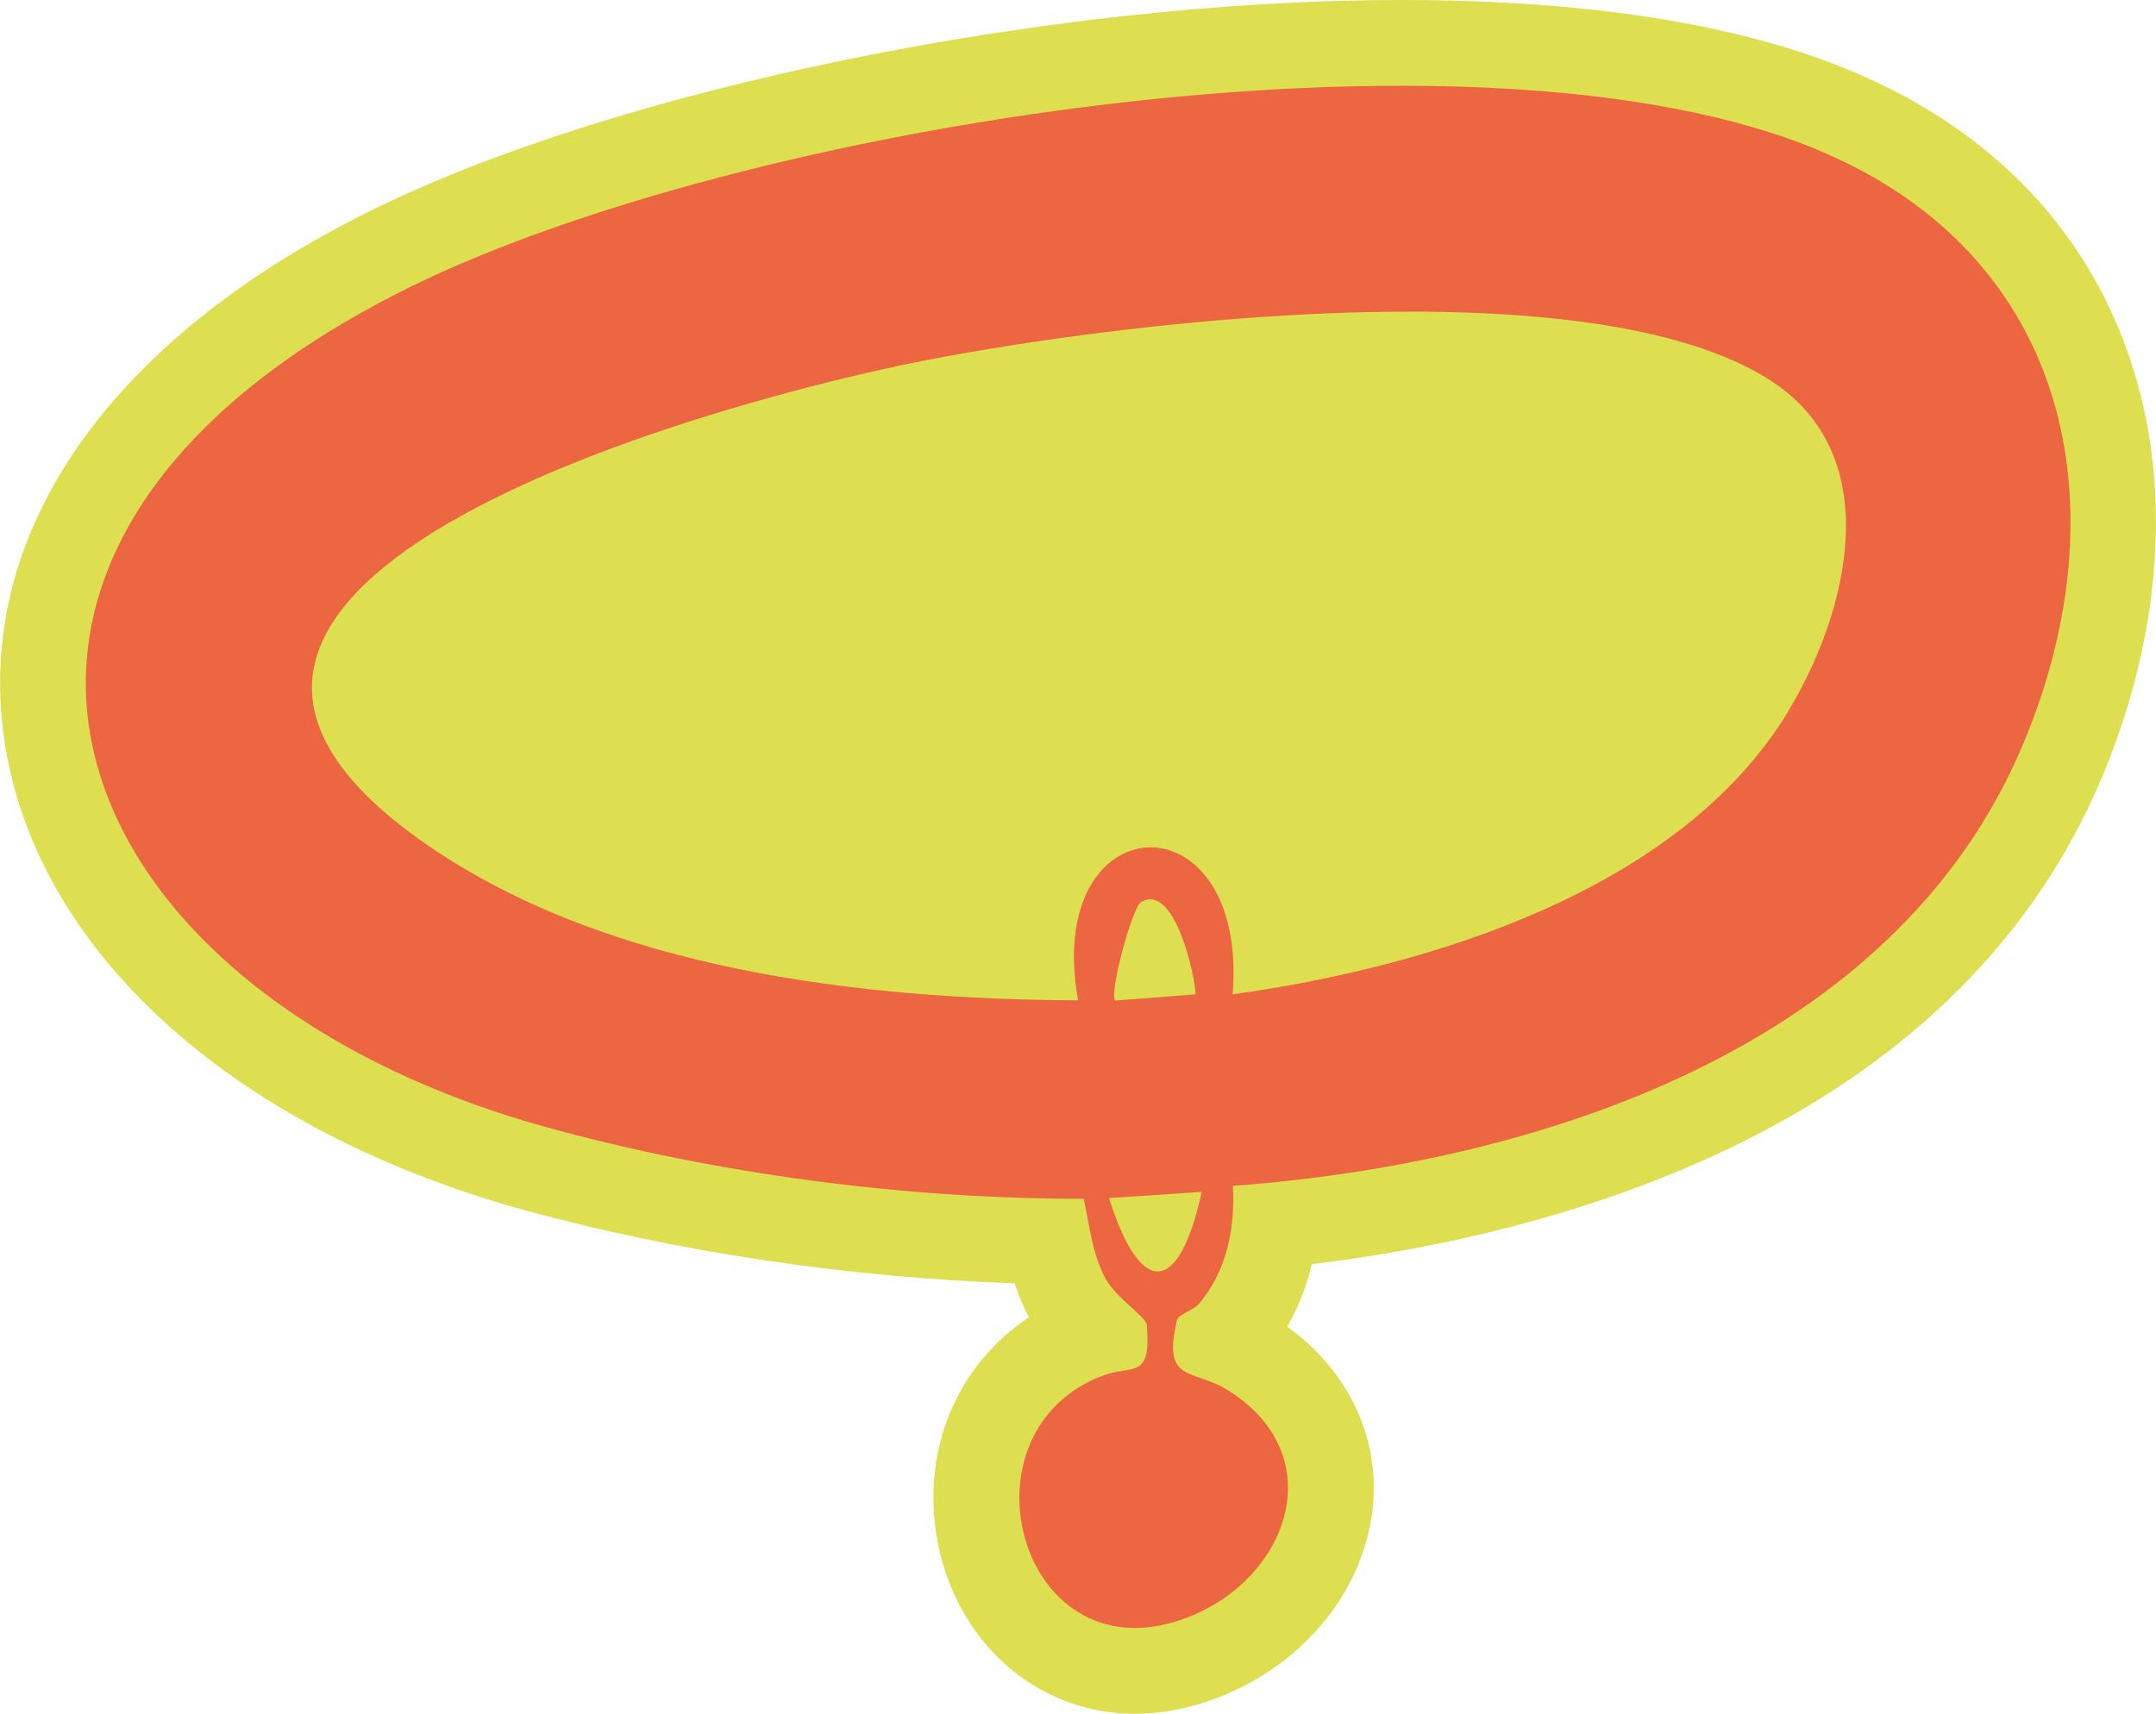 <?xml version="1.0" encoding="UTF-8"?>
<svg id="Capa_2" data-name="Capa 2" xmlns="http://www.w3.org/2000/svg" viewBox="0 0 125.23 99.57">
  <defs>
    <style>
      .cls-1 {
        fill: #ec6642;
      }

      .cls-2 {
        fill: #dedf50;
      }
    </style>
  </defs>
  <g id="Capa_1-2" data-name="Capa 1">
    <g>
      <path class="cls-2" d="M122.12,45.1c-8.74,20.89-32.55,26.73-45.93,28.35-.3,1.3-.78,2.52-1.42,3.63,3.6,2.6,5.43,6.53,4.95,10.66-.58,4.93-4.29,9.28-9.47,11.07-1.46.51-2.91.76-4.34.76-5.7,0-10.42-4.18-11.48-10.16-.93-5.22,1.21-10.15,5.33-12.87-.35-.67-.61-1.34-.82-1.98-9.66-.33-19.63-1.82-28.54-4.27C12.94,65.46,1.33,54.56.11,41.83c-1.11-11.48,6.64-22.24,21.28-29.52C35.73,5.17,60.95,0,81.37,0c10.87,0,19.71,1.4,26.28,4.17,8.27,3.49,13.92,9.53,16.33,17.49,2.16,7.1,1.49,15.42-1.86,23.44Z"/>
      <path class="cls-1" d="M105.71,8.76C85.84.39,42.83,7.21,23.61,16.78-6.73,31.88,2.88,57.52,31.74,65.49c9.93,2.74,20.92,4.17,31.21,4.16.34,1.58.49,3.2,1.27,4.65.57,1.06,2.36,2.23,2.39,2.67.27,3.21-.81,2.32-2.49,2.93-8.71,3.2-4.98,17.47,4.51,14.2,6.13-2.12,8.85-9.43,2.74-13.3-2.08-1.32-3.9-.4-3-4.11.08-.33.92-.53,1.28-.95,1.62-1.91,2.1-4.39,1.96-6.84,17.73-1.32,38.51-7.99,45.92-25.71,5.76-13.76,2.7-28.31-11.81-34.42h0ZM64.42,69.61l5.38-.36c-1.28,5.88-3.5,6.31-5.38.36ZM66.26,52.43c1.93-1.2,3.12,4.09,3.19,5.34l-4.67.36c-.38-.39.98-5.38,1.48-5.7ZM103.85,41.36c-6.28,10.37-20.87,14.84-32.25,16.41.92-11.71-11.04-11.17-8.98.35-12.55-.06-27.26-1.75-37.82-9.04-22.46-15.51,18.03-26.01,28.83-28.12,11.96-2.34,38.79-5.53,49.17,1.12,6.82,4.36,4.59,13.43,1.04,19.29h0Z"/>
    </g>
  </g>
</svg>
